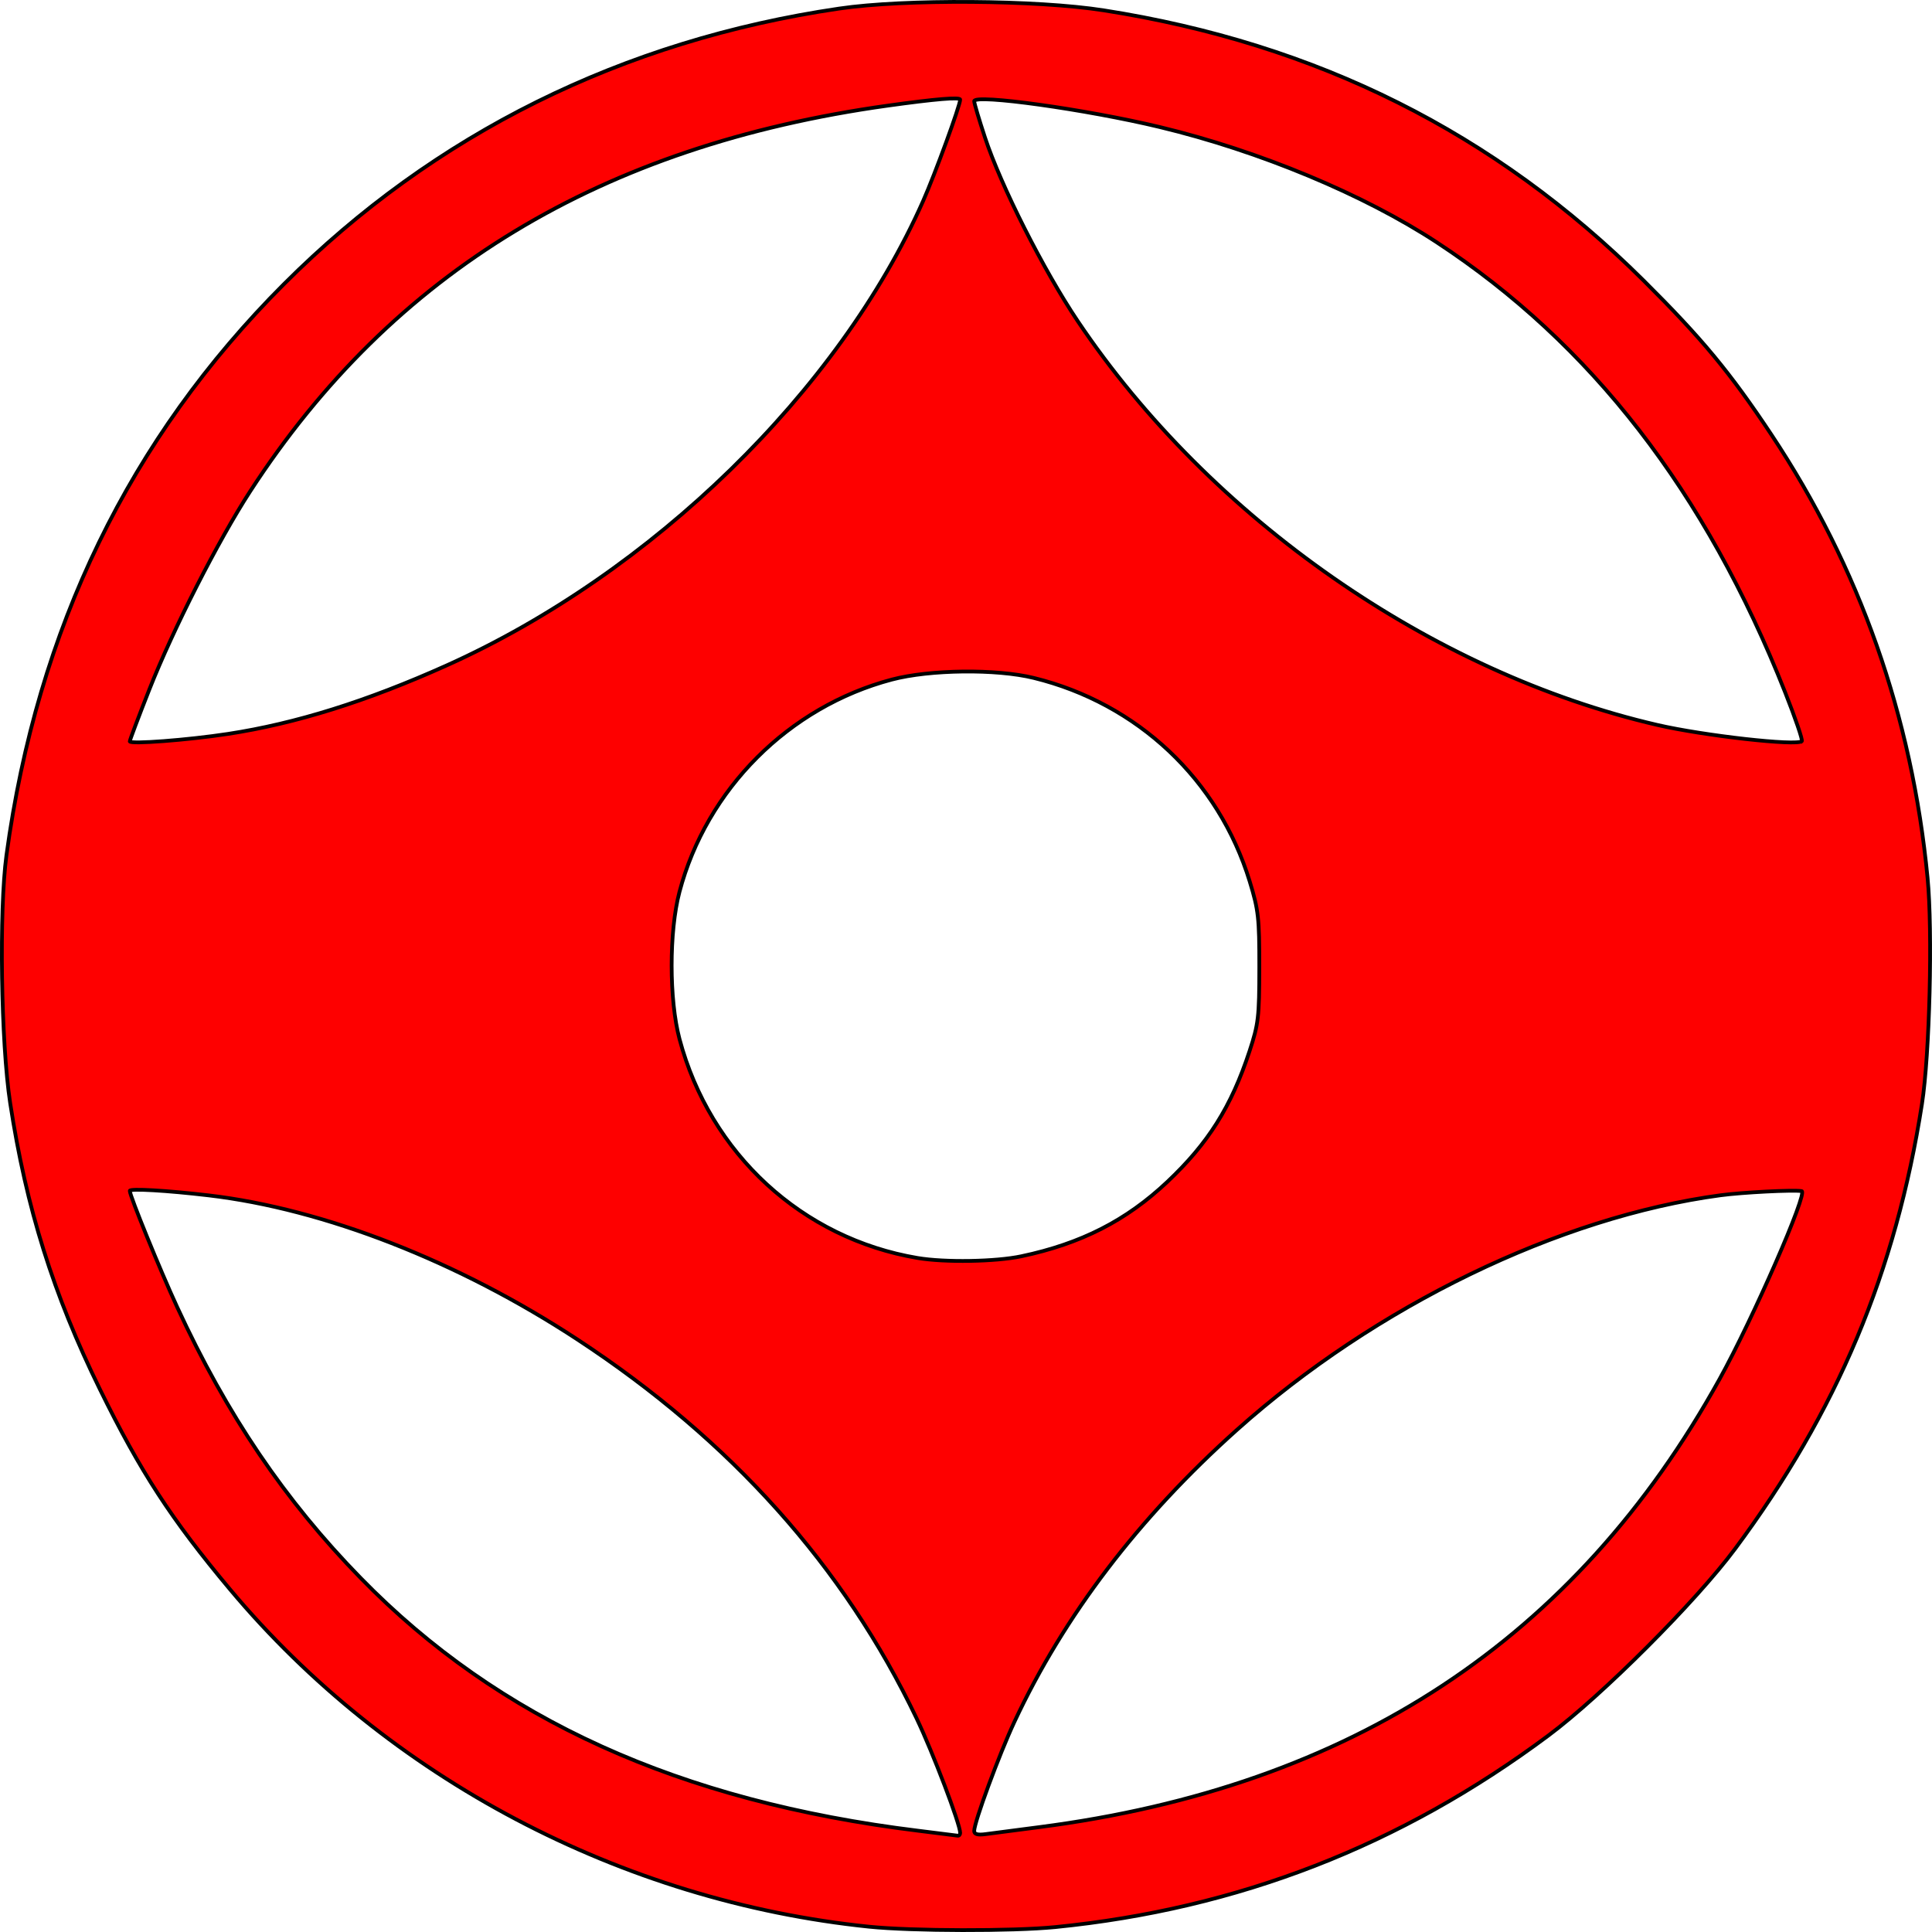 <?xml version="1.0" encoding="UTF-8" standalone="no"?>
<!-- Created with Inkscape (http://www.inkscape.org/) -->

<svg
   xmlns:svg="http://www.w3.org/2000/svg"
   xmlns="http://www.w3.org/2000/svg"
   version="1.1"
   width="5000"
   height="5000"
   id="svg2908">
  <defs
     id="defs2912" />
  <g
     id="g5875">
    <g
       id="g5788"
       style="stroke:#000000;stroke-opacity:1">
      <g
         id="g5728"
         style="stroke:#000000;stroke-opacity:1">
        <g
           id="g5783"
           style="stroke:#000000;stroke-opacity:1">
          <path
             d="m 1037.592,4309.93 c -166.849,0.952 -407.106,-143.485 -471.066,-365.302 l -0.026,-0.026"
             id="path5269-0"
             style="fill:#fe0000;fill-opacity:1;stroke:#000000;stroke-width:1px;stroke-linecap:butt;stroke-linejoin:miter;stroke-opacity:1" />
          <path
             d="m 566.568,3944.5 c 207.876,18.581 379.805,110.025 470.818,365.491"
             id="path5350-1"
             style="fill:#fe0000;fill-opacity:1;stroke:#000000;stroke-width:1px;stroke-linecap:butt;stroke-linejoin:miter;stroke-opacity:1" />
          <path
             d="M 2249.162,4986.273 C 1608.337,4920.372 1004.282,4601.551 595.414,4113.421 443.396,3931.935 363.134,3808.541 258.748,3595.833 137.893,3349.569 68.03,3126.776 26.317,2854.62 2.497,2699.206 -2.638,2355.871 16.724,2213.191 96.216,1627.381 335.844,1134.192 734.797,735.291 1123.833,346.306 1611.009,104.573 2172.086,22.116 2341.12,-2.725 2683.096,-0.384 2856.697,26.803 3408.607,113.235 3869,343.719 4253.911,726.284 c 150.593,149.674 223.288,237.377 330.666,398.926 227.734,342.624 363.478,728.025 403.962,1146.913 13.343,138.066 5.431,456.603 -14.527,584.79 -67.631,434.399 -219.619,796.259 -483.627,1151.446 -101.85,137.025 -344.327,379.551 -482.731,482.83 -382.495,285.42 -803.585,449.055 -1276.599,496.083 -109.785,10.915 -371.31,10.373 -481.894,-1 z m 235.76,-242.649 c 0,-22.597 -70.428,-207.787 -112.615,-296.118 -187.578,-392.754 -480.7,-720.272 -877.891,-980.904 -307.949,-202.073 -655.485,-337.876 -954.515,-372.984 -108.603,-12.751 -204.023,-18.257 -204.023,-11.772 0,12.66 78.729,205.793 122.671,300.925 129.058,279.411 278.429,499.948 474.983,701.284 357.252,365.945 824.924,577.916 1442.578,653.846 52.366,6.437 98.271,12.201 102.012,12.808 3.74,0.607 6.801,-2.581 6.801,-7.085 z m 204.023,-14.935 c 809.096,-104.57 1388.383,-486.064 1761.512,-1160.055 86.069,-155.468 229.279,-483.334 212.294,-486.029 -22.432,-3.56 -153.58,3.138 -210.14,10.732 -417.484,56.054 -893.158,286.796 -1251.342,607.007 -254.359,227.393 -447.507,480.835 -576.048,755.87 -39.37,84.239 -104.029,259.705 -104.029,282.307 0,8.479 8.91,10.955 29.47,8.192 16.209,-2.178 78.436,-10.289 138.282,-18.024 l 0,0 z m -45.455,-1477.516 c 154.355,-32.691 271.264,-92.331 377.593,-192.622 105.927,-99.913 165.312,-194.263 212.511,-337.635 23.34,-70.899 25.381,-88.309 25.501,-217.596 0.119,-127.763 -2.138,-147.944 -24.838,-222.129 -80.562,-263.281 -290.102,-460.754 -558.913,-526.727 -96.761,-23.748 -269.024,-21.763 -367.242,4.231 -266.622,70.564 -479.505,283.45 -549.685,549.695 -27.019,102.504 -26.928,278.938 0.197,380.793 79.064,296.887 317.411,516.073 615.962,566.447 70.656,11.921 201.847,9.747 268.914,-4.457 l 4e-4,0 z M 589.773,1899.376 c 175.52,-26.777 360.069,-84.586 566.731,-177.525 531.441,-238.998 1015.034,-710.51 1232.548,-1201.757 30.972,-69.95 95.87,-247.51 95.87,-262.301 0,-7.018 -63.404,-1.729 -188.225,15.701 -740.863,103.458 -1280.584,430.088 -1649.314,998.139 -82.849,127.634 -199.537,356.961 -260.839,512.628 -27.866,70.763 -50.666,131.248 -50.666,134.412 0,7.963 149.884,-3.429 253.895,-19.297 l 0,0 z m 4073.303,18.758 c 2.712,-2.711 -16.781,-59.786 -43.317,-126.833 C 4414.387,1272.404 4117.754,889.295 3718.436,627.219 3529.8,503.415 3259.426,390.862 3001.78,328.885 c -190.215,-45.757 -480.588,-86.265 -480.588,-67.045 0,5.147 12.583,47.493 27.962,94.103 41.274,125.092 151.769,343.763 240.149,475.257 343.077,510.439 916.945,910.219 1500.089,1045.024 120.42,27.837 360.795,54.796 373.683,41.909 z"
             id="path5524"
             style="fill:#fe0000;fill-opacity:1;stroke:#000000;stroke-width:9.72;stroke-miterlimit:4;stroke-opacity:1;stroke-dasharray:none" />
        </g>
      </g>
    </g>
  </g>
</svg>
